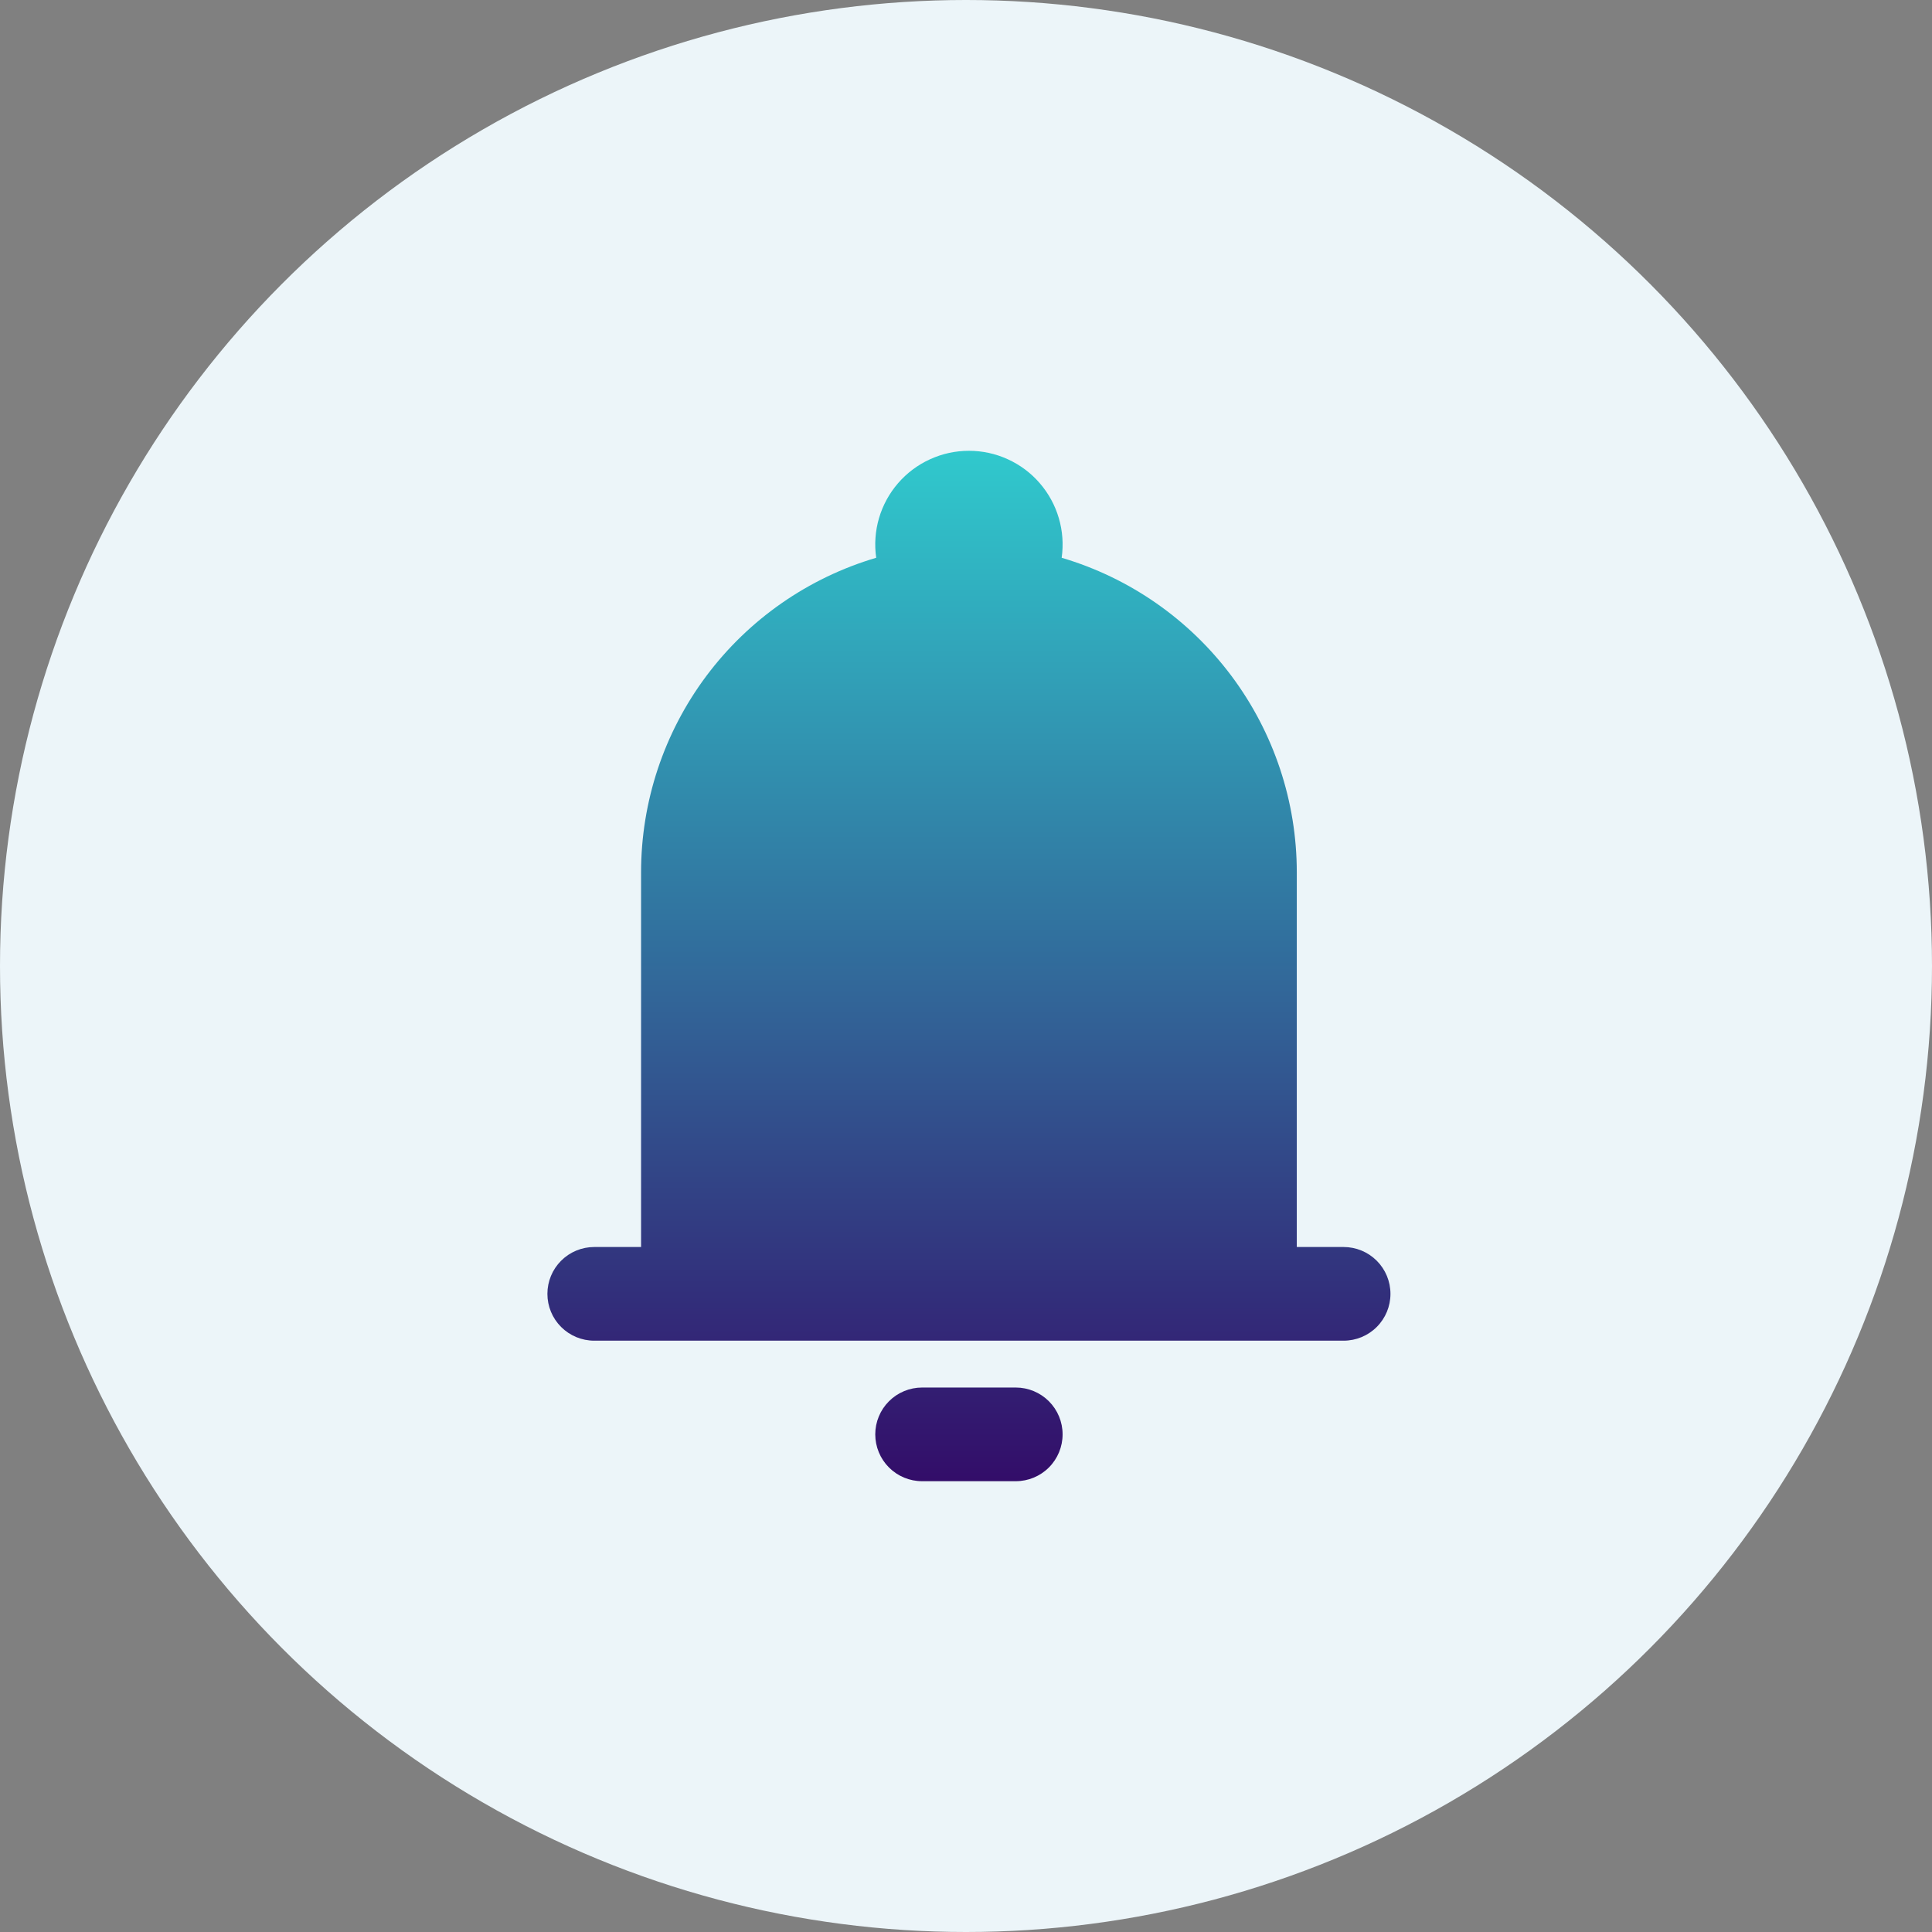 <svg width="60" height="60" viewBox="0 0 60 60" fill="none" xmlns="http://www.w3.org/2000/svg">
<rect x="0" y="0" width="60" height="60" fill="#808080" stroke="none"/>
<circle cx="30" cy="30" r="30" fill="#ECF5F9"/>
<path fill-rule="evenodd" clip-rule="evenodd" d="M30.091 14C29.674 14 29.262 14.089 28.883 14.263C28.503 14.436 28.166 14.688 27.892 15.004C27.619 15.319 27.417 15.689 27.299 16.089C27.182 16.489 27.152 16.909 27.211 17.322C25.103 17.945 23.253 19.232 21.936 20.993C20.62 22.754 19.909 24.893 19.909 27.091V38.727H18.454C18.069 38.727 17.699 38.88 17.426 39.153C17.153 39.426 17 39.796 17 40.182C17 40.568 17.153 40.938 17.426 41.21C17.699 41.483 18.069 41.636 18.454 41.636H41.727C42.113 41.636 42.483 41.483 42.756 41.21C43.029 40.938 43.182 40.568 43.182 40.182C43.182 39.796 43.029 39.426 42.756 39.153C42.483 38.88 42.113 38.727 41.727 38.727H40.273V27.091C40.273 24.893 39.561 22.754 38.245 20.993C36.929 19.232 35.079 17.945 32.971 17.322C33.03 16.909 33 16.489 32.882 16.089C32.765 15.689 32.562 15.319 32.289 15.004C32.016 14.688 31.679 14.436 31.299 14.263C30.92 14.089 30.508 14 30.091 14ZM33 44.545C33 44.931 32.847 45.301 32.574 45.574C32.301 45.847 31.931 46 31.546 46H28.636C28.251 46 27.881 45.847 27.608 45.574C27.335 45.301 27.182 44.931 27.182 44.545C27.182 44.16 27.335 43.79 27.608 43.517C27.881 43.244 28.251 43.091 28.636 43.091H31.546C31.931 43.091 32.301 43.244 32.574 43.517C32.847 43.79 33 44.16 33 44.545Z" fill="url(#paint0_linear_33_496)"/>
<defs>
<linearGradient id="paint0_linear_33_496" x1="30.091" y1="14" x2="30.091" y2="46" gradientUnits="userSpaceOnUse">
<stop stop-color="#30C9CD"/>
<stop offset="1" stop-color="#330D69"/>
</linearGradient>
</defs>
</svg>
